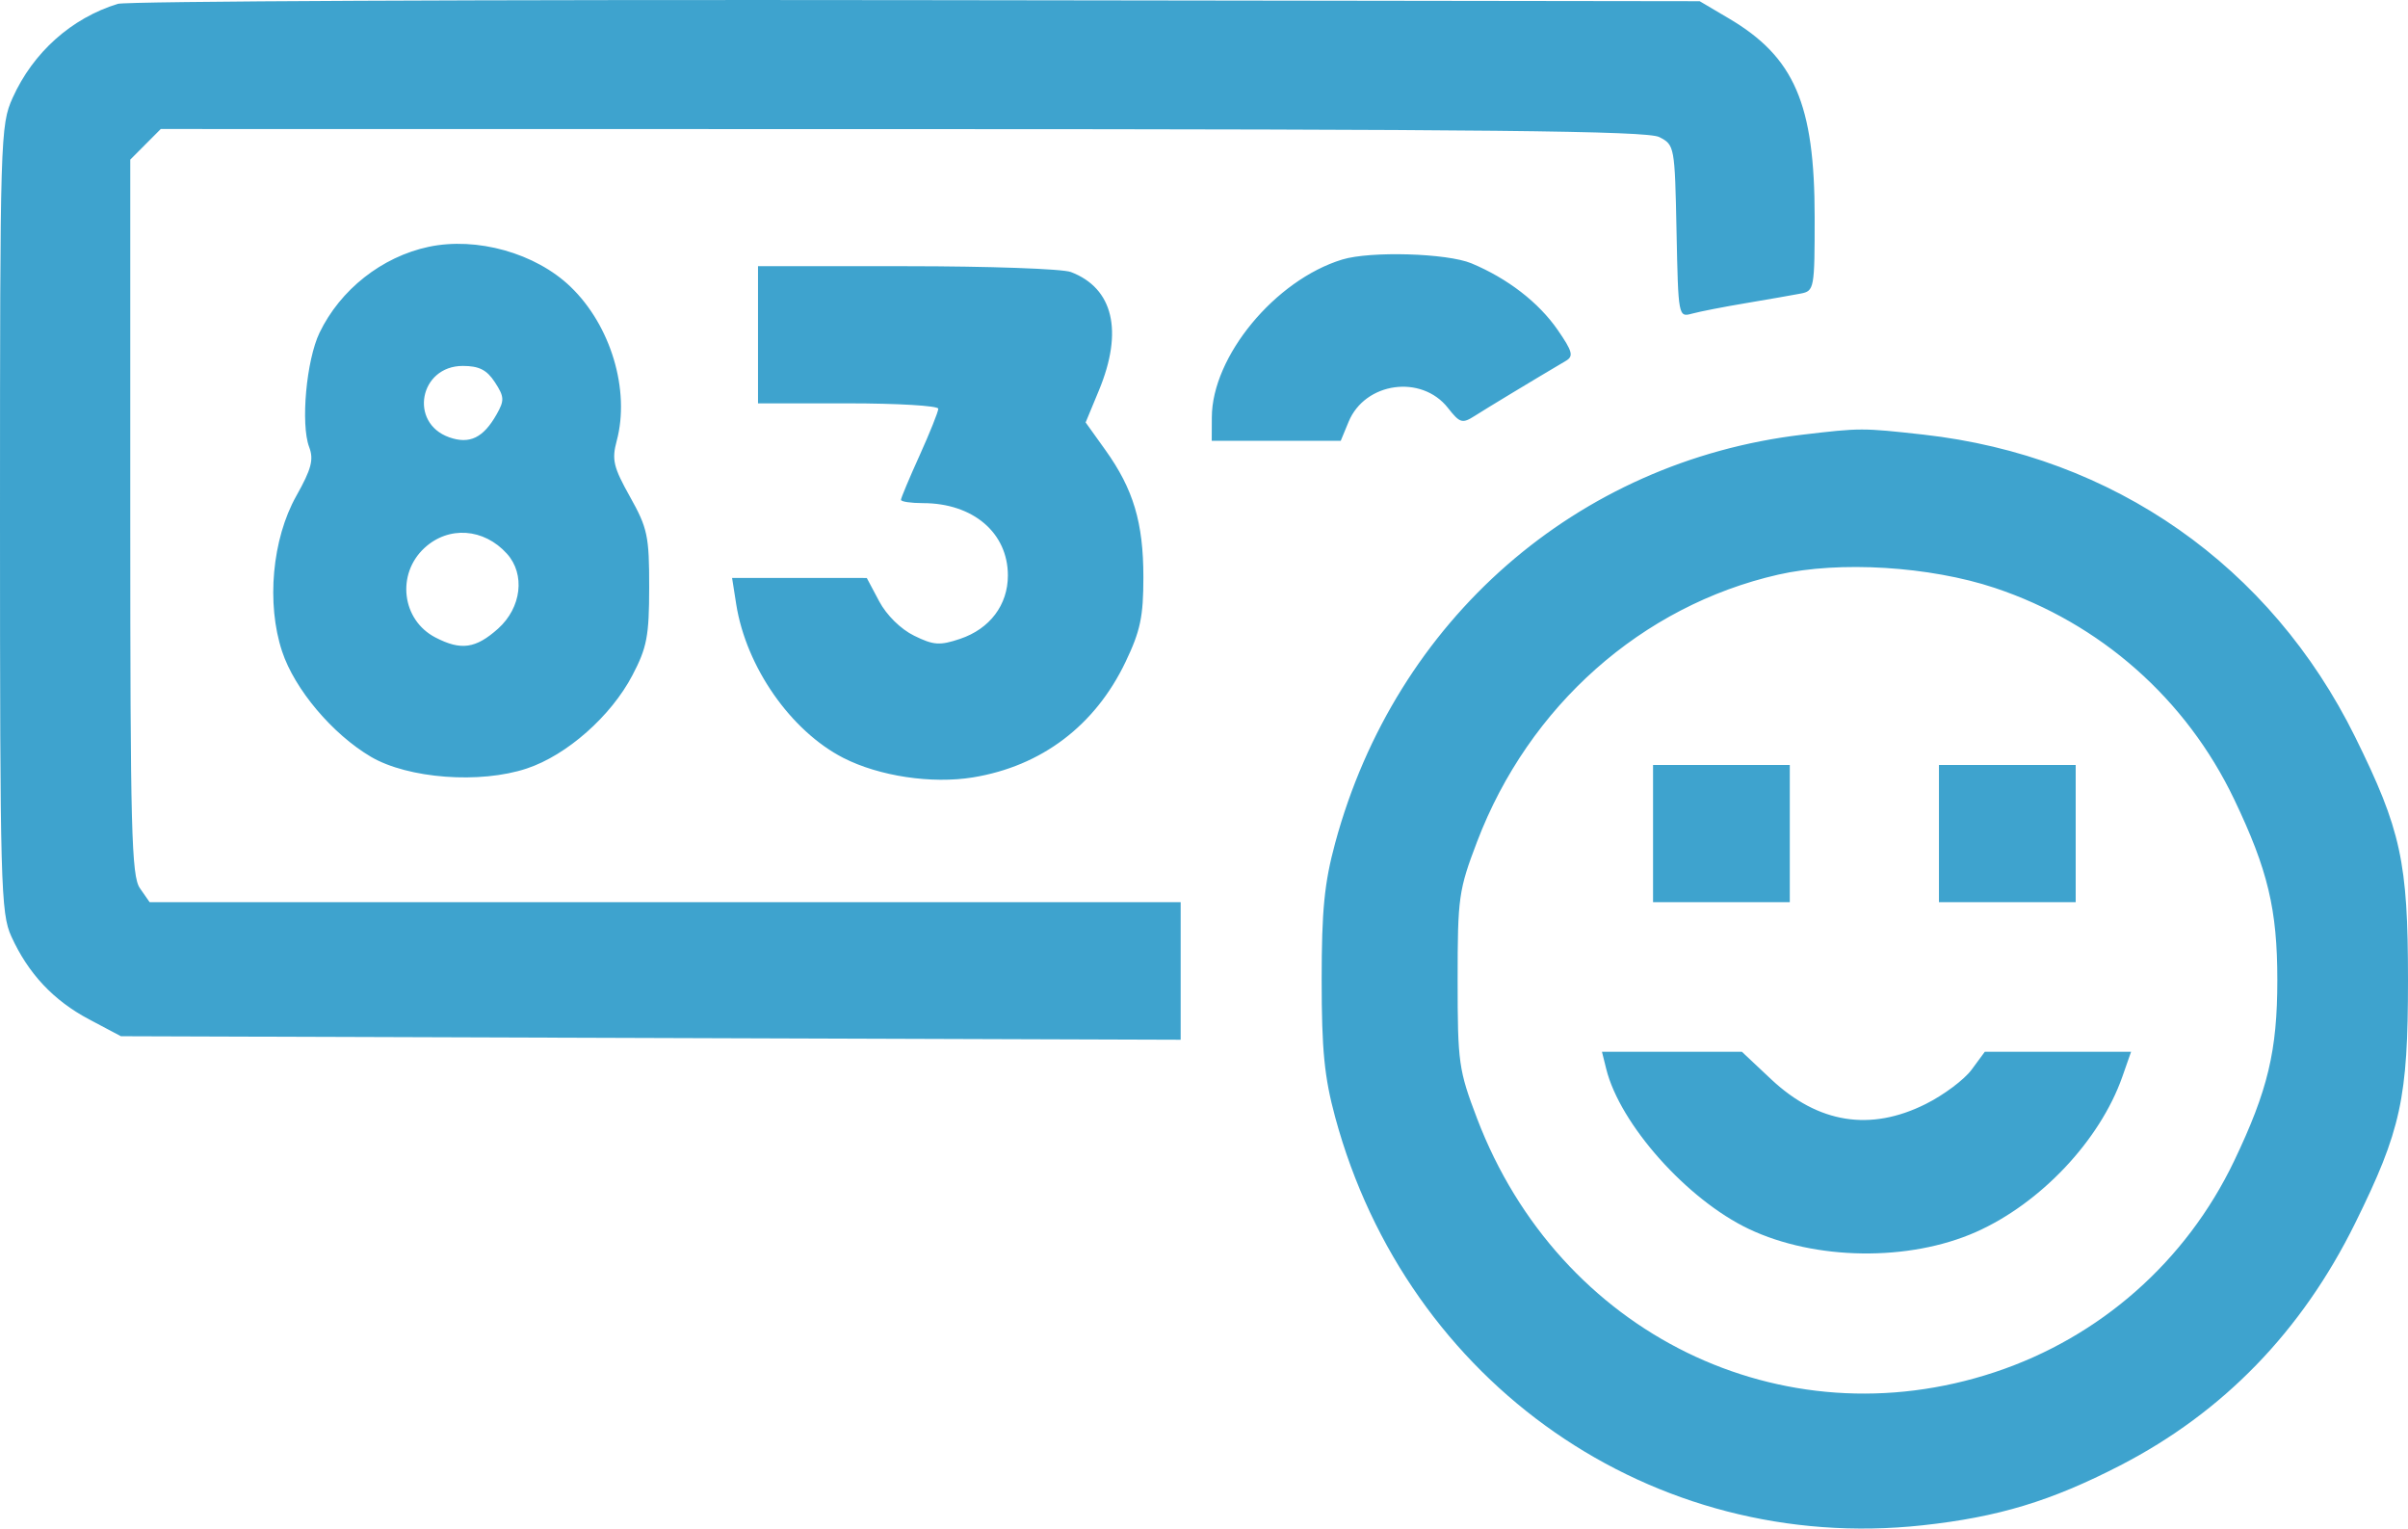<svg width="52" height="33" viewBox="0 0 52 33" fill="none" xmlns="http://www.w3.org/2000/svg">
<path fill-rule="evenodd" clip-rule="evenodd" d="M2.544 0.083C1.543 0.391 0.715 1.131 0.273 2.112C0.008 2.701 0 2.958 0 11.198C0 19.118 0.016 19.714 0.245 20.217C0.609 21.018 1.155 21.6 1.924 22.007L2.611 22.371L14.054 22.409L25.496 22.447V20.962V19.477H14.364H3.231L3.022 19.177C2.839 18.915 2.813 17.928 2.813 11.162V3.446L3.142 3.116L3.472 2.785L19.484 2.787C32.113 2.789 35.567 2.825 35.831 2.959C36.162 3.127 36.167 3.157 36.204 4.991C36.242 6.841 36.243 6.852 36.54 6.771C36.704 6.726 37.231 6.623 37.711 6.543C38.19 6.462 38.719 6.37 38.885 6.338C39.178 6.282 39.187 6.232 39.187 4.691C39.187 2.244 38.75 1.232 37.331 0.396L36.704 0.026L19.792 0.003C10.49 -0.01 2.728 0.026 2.544 0.083ZM9.255 5.329C8.247 5.544 7.349 6.252 6.9 7.184C6.615 7.777 6.49 9.157 6.676 9.65C6.779 9.922 6.726 10.124 6.398 10.708C5.877 11.635 5.749 13.03 6.092 14.064C6.363 14.882 7.18 15.85 8.011 16.339C8.814 16.81 10.368 16.927 11.376 16.591C12.24 16.304 13.194 15.462 13.656 14.58C13.971 13.98 14.018 13.732 14.019 12.679C14.02 11.573 13.984 11.402 13.606 10.727C13.246 10.084 13.208 9.925 13.318 9.516C13.61 8.426 13.191 7.027 12.321 6.191C11.565 5.464 10.297 5.108 9.255 5.329ZM28.985 5.603C27.536 6.045 26.172 7.695 26.169 9.011L26.167 9.516H27.561H28.953L29.123 9.105C29.477 8.248 30.698 8.079 31.269 8.808C31.526 9.135 31.577 9.15 31.846 8.979C32.096 8.819 33.114 8.204 33.817 7.789C33.985 7.689 33.957 7.585 33.638 7.123C33.226 6.528 32.558 6.012 31.775 5.685C31.25 5.466 29.594 5.417 28.985 5.603ZM16.369 7.227V8.708H18.315C19.386 8.708 20.262 8.76 20.262 8.824C20.262 8.888 20.08 9.341 19.859 9.831C19.637 10.32 19.456 10.753 19.456 10.791C19.456 10.83 19.67 10.862 19.93 10.862C21.012 10.862 21.765 11.502 21.765 12.424C21.765 13.06 21.375 13.576 20.734 13.792C20.294 13.94 20.161 13.931 19.74 13.724C19.453 13.584 19.145 13.281 18.986 12.982L18.718 12.478L17.263 12.477L15.809 12.477L15.899 13.049C16.115 14.403 17.077 15.781 18.213 16.363C18.987 16.758 20.119 16.928 21.011 16.783C22.49 16.541 23.647 15.667 24.304 14.294C24.626 13.622 24.691 13.314 24.691 12.46C24.691 11.283 24.475 10.56 23.87 9.715L23.444 9.12L23.732 8.425C24.261 7.148 24.041 6.222 23.126 5.873C22.944 5.803 21.349 5.747 19.582 5.747H16.369V7.227ZM10.687 8.252C10.891 8.565 10.896 8.643 10.724 8.946C10.437 9.453 10.141 9.596 9.701 9.441C8.825 9.131 9.059 7.9 9.994 7.9C10.345 7.9 10.513 7.985 10.687 8.252ZM38.919 9.385C34.049 9.963 30.137 13.382 28.833 18.198C28.599 19.063 28.541 19.645 28.541 21.159C28.541 22.673 28.599 23.255 28.833 24.12C30.393 29.881 35.69 33.561 41.514 32.93C43.156 32.752 44.29 32.408 45.786 31.637C48.009 30.491 49.706 28.742 50.858 26.409C51.849 24.403 52 23.709 52 21.159C52 18.609 51.849 17.915 50.858 15.909C49.033 12.216 45.642 9.842 41.536 9.383C40.212 9.236 40.18 9.236 38.919 9.385ZM10.947 11.954C11.347 12.397 11.262 13.117 10.757 13.571C10.273 14.004 9.955 14.049 9.402 13.762C8.676 13.386 8.555 12.394 9.166 11.83C9.687 11.349 10.449 11.402 10.947 11.954ZM43.076 12.692C45.354 13.451 47.21 15.089 48.246 17.256C48.974 18.779 49.178 19.631 49.178 21.159C49.178 22.687 48.974 23.539 48.246 25.063C47.209 27.231 45.352 28.87 43.076 29.624C38.477 31.149 33.667 28.792 31.897 24.147C31.499 23.101 31.477 22.946 31.477 21.159C31.477 19.372 31.499 19.217 31.897 18.172C33.013 15.242 35.453 13.078 38.399 12.406C39.719 12.105 41.672 12.225 43.076 12.692ZM35.697 17.996V19.477H37.174H38.65V17.996V16.515H37.174H35.697V17.996ZM41.871 17.996V19.477H43.348H44.824V17.996V16.515H43.348H41.871V17.996ZM34.686 23.077C34.984 24.275 36.432 25.899 37.767 26.533C39.2 27.212 41.224 27.239 42.67 26.598C44.065 25.979 45.347 24.62 45.83 23.249L46.02 22.707H44.441H42.861L42.575 23.095C42.418 23.308 41.972 23.642 41.584 23.835C40.389 24.433 39.263 24.252 38.249 23.302L37.616 22.707H36.105H34.594L34.686 23.077Z" fill="#3EA3CE"/>
</svg>
